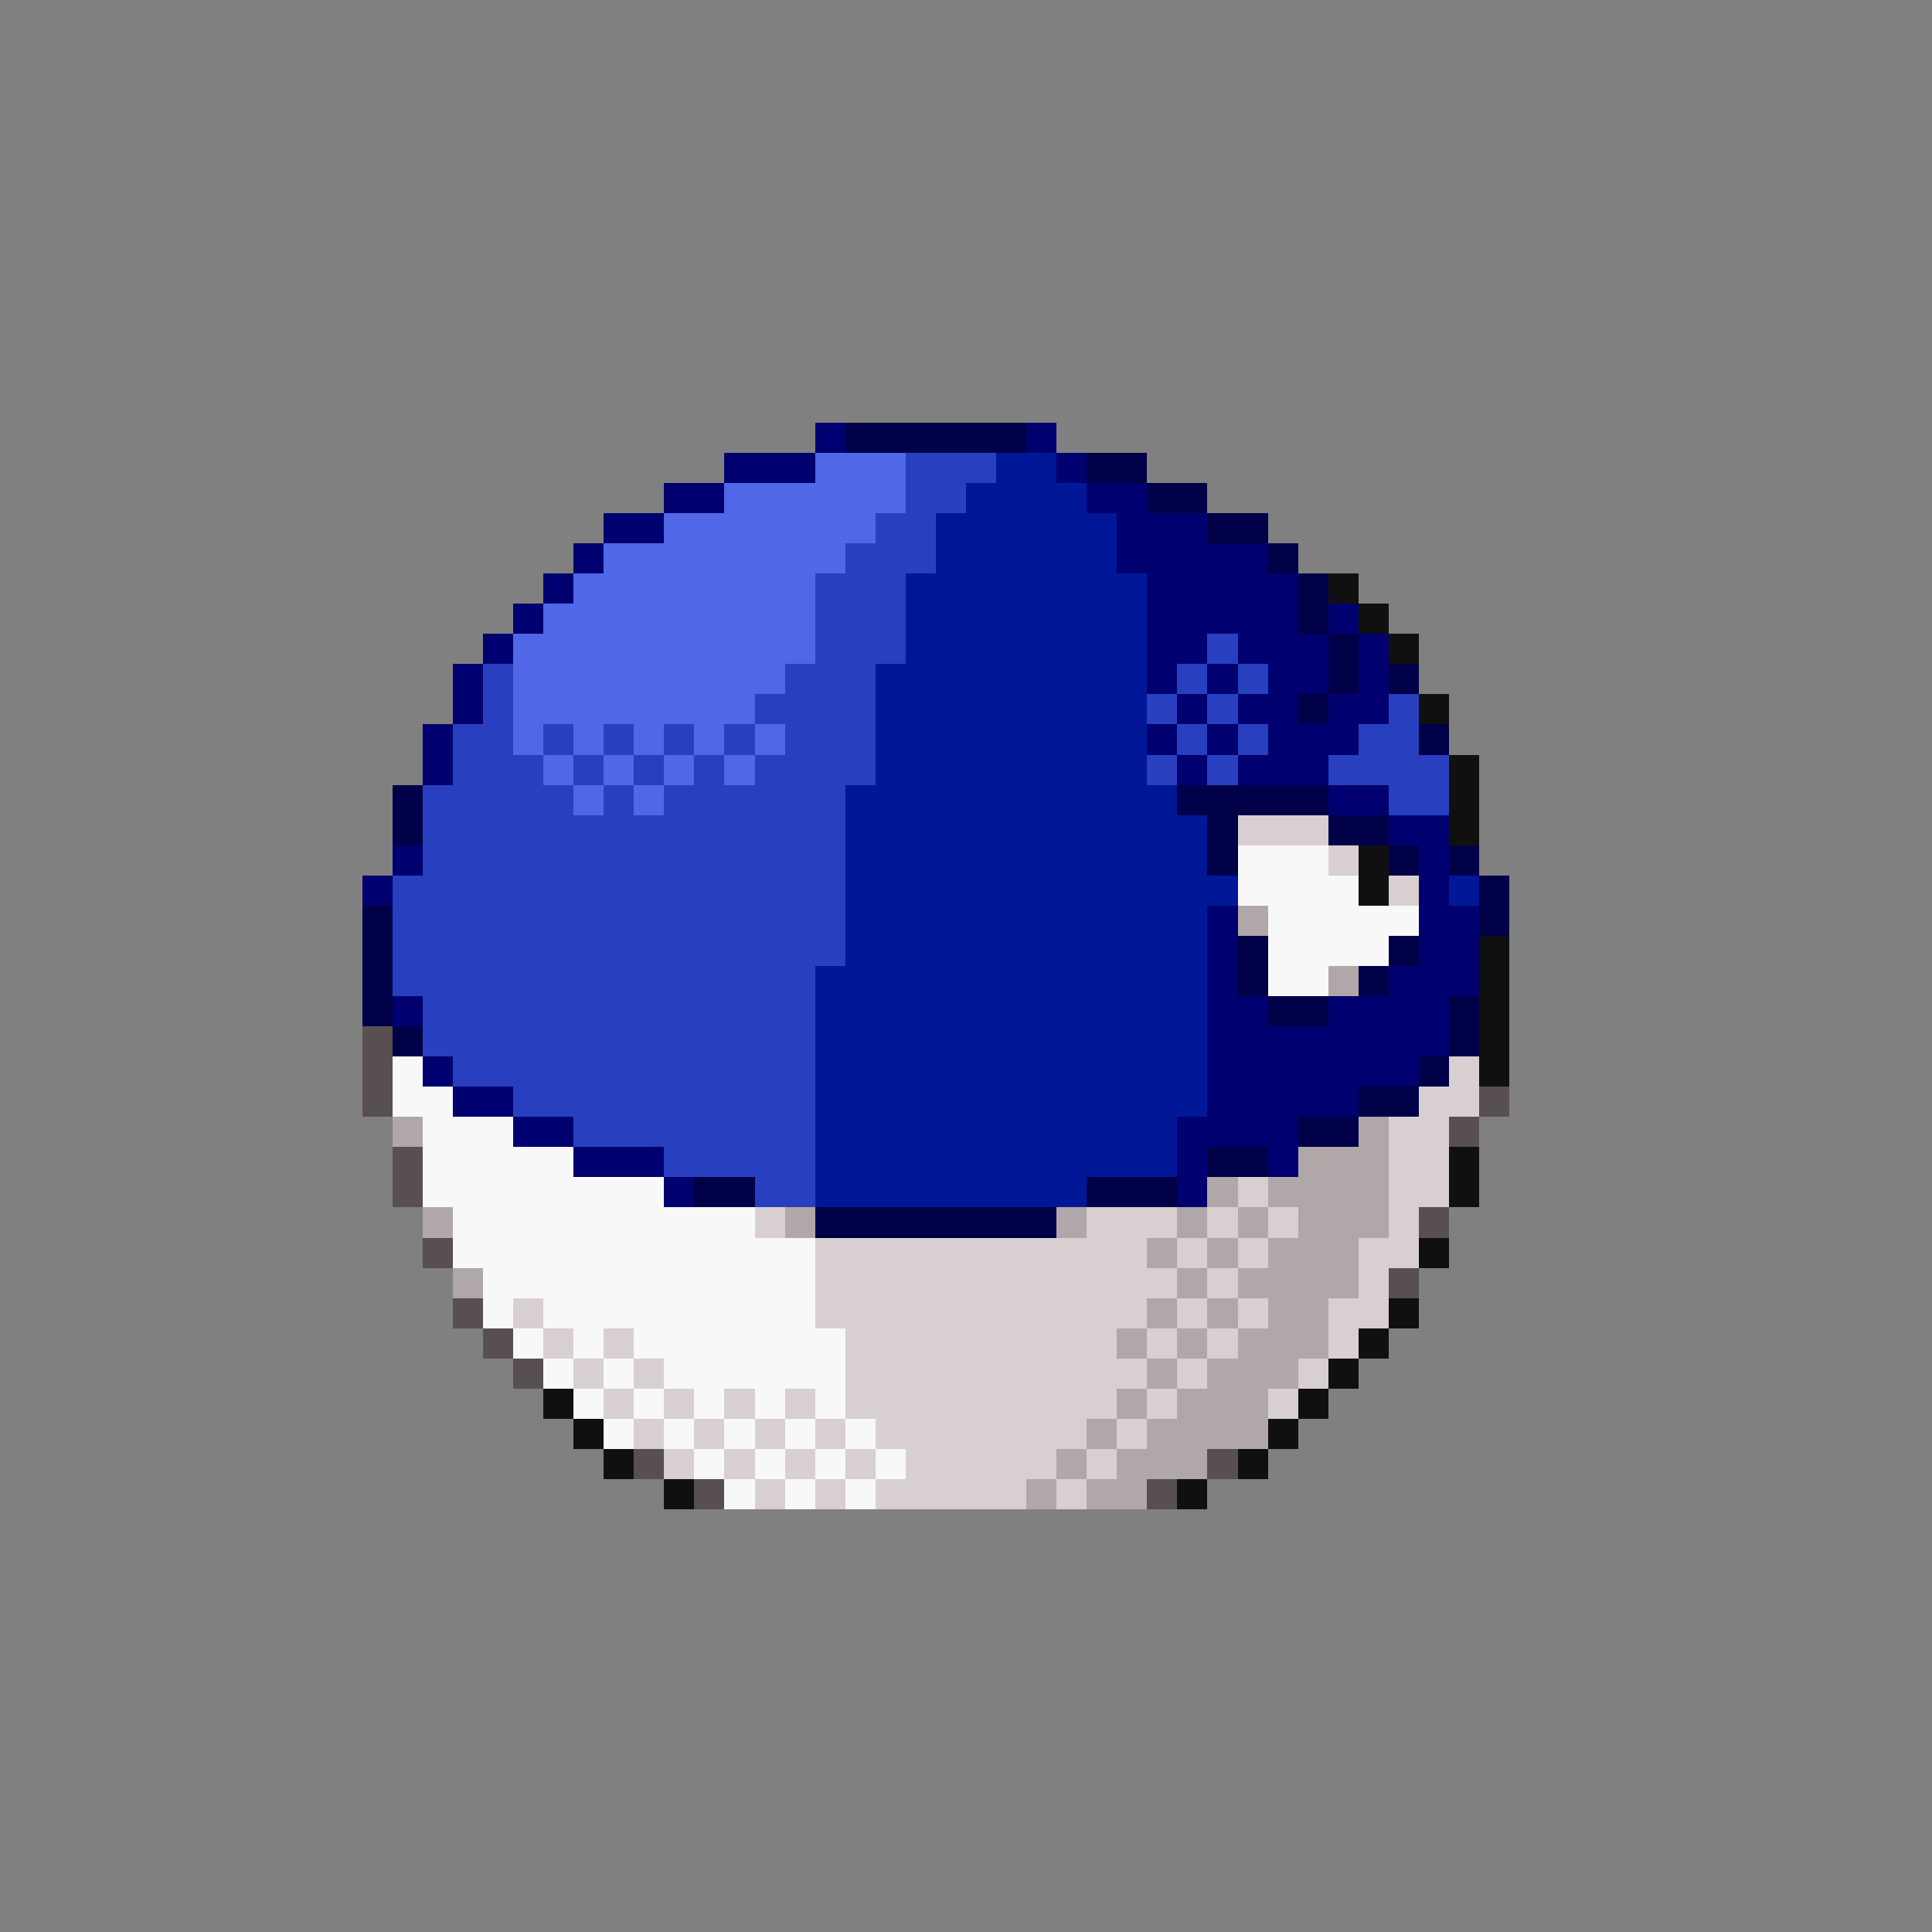 <svg xmlns="http://www.w3.org/2000/svg" viewBox="0 -0.5 64 64" shape-rendering="crispEdges">
<rect x="0" y="-0.5" width="64" height="64" fill="#808080" stroke="none"/>
<path stroke="#000070" d="M27 14h1M34 14h1M24 15h3M35 15h1M22 16h2M36 16h2M20 17h2M37 17h3M19 18h1M37 18h5M18 19h1M38 19h5M17 20h1M38 20h5M44 20h1M16 21h1M38 21h2M41 21h3M45 21h1M15 22h1M38 22h1M40 22h1M42 22h2M45 22h1M15 23h1M39 23h1M41 23h2M44 23h2M14 24h1M38 24h1M40 24h1M42 24h3M14 25h1M39 25h1M41 25h3M44 26h2M46 27h2M13 28h1M47 28h1M12 29h1M47 29h1M40 30h1M47 30h2M40 31h1M47 31h2M40 32h1M46 32h3M13 33h1M40 33h2M44 33h4M40 34h8M14 35h1M40 35h7M15 36h2M40 36h5M17 37h2M39 37h4M19 38h3M39 38h1M42 38h1M22 39h1M39 39h1" />
<path stroke="#000048" d="M28 14h6M36 15h2M38 16h2M40 17h2M42 18h1M43 19h1M43 20h1M44 21h1M44 22h1M46 22h1M43 23h1M47 24h1M13 26h1M39 26h5M13 27h1M40 27h1M44 27h2M40 28h1M46 28h1M48 28h1M49 29h1M12 30h1M49 30h1M12 31h1M41 31h1M46 31h1M12 32h1M41 32h1M45 32h1M12 33h1M42 33h2M48 33h1M13 34h1M48 34h1M47 35h1M45 36h2M43 37h2M40 38h2M23 39h2M36 39h3M27 40h8" />
<path stroke="#5068e8" d="M27 15h3M24 16h6M22 17h7M20 18h8M19 19h8M18 20h9M17 21h10M17 22h9M17 23h8M17 24h1M19 24h1M21 24h1M23 24h1M25 24h1M18 25h1M20 25h1M22 25h1M24 25h1M19 26h1M21 26h1" />
<path stroke="#2840c0" d="M30 15h3M30 16h2M29 17h2M28 18h3M27 19h3M27 20h3M27 21h3M40 21h1M16 22h1M26 22h3M39 22h1M41 22h1M16 23h1M25 23h4M38 23h1M40 23h1M46 23h1M15 24h2M18 24h1M20 24h1M22 24h1M24 24h1M26 24h3M39 24h1M41 24h1M45 24h2M15 25h3M19 25h1M21 25h1M23 25h1M25 25h4M38 25h1M40 25h1M44 25h4M14 26h5M20 26h1M22 26h6M46 26h2M14 27h14M14 28h14M13 29h15M13 30h15M13 31h15M13 32h14M14 33h13M14 34h13M15 35h12M17 36h10M19 37h8M22 38h5M25 39h2" />
<path stroke="#001898" d="M33 15h2M32 16h4M31 17h6M31 18h6M30 19h8M30 20h8M30 21h8M29 22h9M29 23h9M29 24h9M29 25h9M28 26h11M28 27h12M28 28h12M28 29h13M48 29h1M28 30h12M28 31h12M27 32h13M27 33h13M27 34h13M27 35h13M27 36h13M27 37h12M27 38h12M27 39h9" />
<path stroke="#101010" d="M44 19h1M45 20h1M46 21h1M47 23h1M48 25h1M48 26h1M48 27h1M45 28h1M45 29h1M49 31h1M49 32h1M49 33h1M49 34h1M49 35h1M48 38h1M48 39h1M47 41h1M46 43h1M45 44h1M44 45h1M18 46h1M43 46h1M19 47h1M42 47h1M20 48h1M41 48h1M22 49h1M39 49h1" />
<path stroke="#d8d0d0" d="M41 27h3M44 28h1M46 29h1M48 35h1M47 36h2M46 37h2M46 38h2M41 39h1M46 39h2M25 40h1M36 40h3M40 40h1M42 40h1M46 40h1M27 41h11M39 41h1M41 41h1M45 41h2M27 42h12M40 42h1M45 42h1M17 43h1M27 43h11M39 43h1M41 43h1M44 43h2M18 44h1M20 44h1M28 44h9M38 44h1M40 44h1M44 44h1M19 45h1M21 45h1M28 45h10M39 45h1M43 45h1M20 46h1M22 46h1M24 46h1M26 46h1M28 46h9M38 46h1M42 46h1M21 47h1M23 47h1M25 47h1M27 47h1M29 47h7M37 47h1M22 48h1M24 48h1M26 48h1M28 48h1M30 48h5M36 48h1M25 49h1M27 49h1M29 49h5M35 49h1" />
<path stroke="#f8f8f8" d="M41 28h3M41 29h4M42 30h5M42 31h4M42 32h2M13 35h1M13 36h2M14 37h3M14 38h5M14 39h8M15 40h10M15 41h12M16 42h11M16 43h1M18 43h9M17 44h1M19 44h1M21 44h7M18 45h1M20 45h1M22 45h6M19 46h1M21 46h1M23 46h1M25 46h1M27 46h1M20 47h1M22 47h1M24 47h1M26 47h1M28 47h1M23 48h1M25 48h1M27 48h1M29 48h1M24 49h1M26 49h1M28 49h1" />
<path stroke="#b0a8a8" d="M41 30h1M44 32h1M13 37h1M45 37h1M43 38h3M40 39h1M42 39h4M14 40h1M26 40h1M35 40h1M39 40h1M41 40h1M43 40h3M38 41h1M40 41h1M42 41h3M15 42h1M39 42h1M41 42h4M38 43h1M40 43h1M42 43h2M37 44h1M39 44h1M41 44h3M38 45h1M40 45h3M37 46h1M39 46h3M36 47h1M38 47h4M35 48h1M37 48h3M34 49h1M36 49h2" />
<path stroke="#585050" d="M12 34h1M12 35h1M12 36h1M49 36h1M48 37h1M13 38h1M13 39h1M47 40h1M14 41h1M46 42h1M15 43h1M16 44h1M17 45h1M21 48h1M40 48h1M23 49h1M38 49h1" />
</svg>